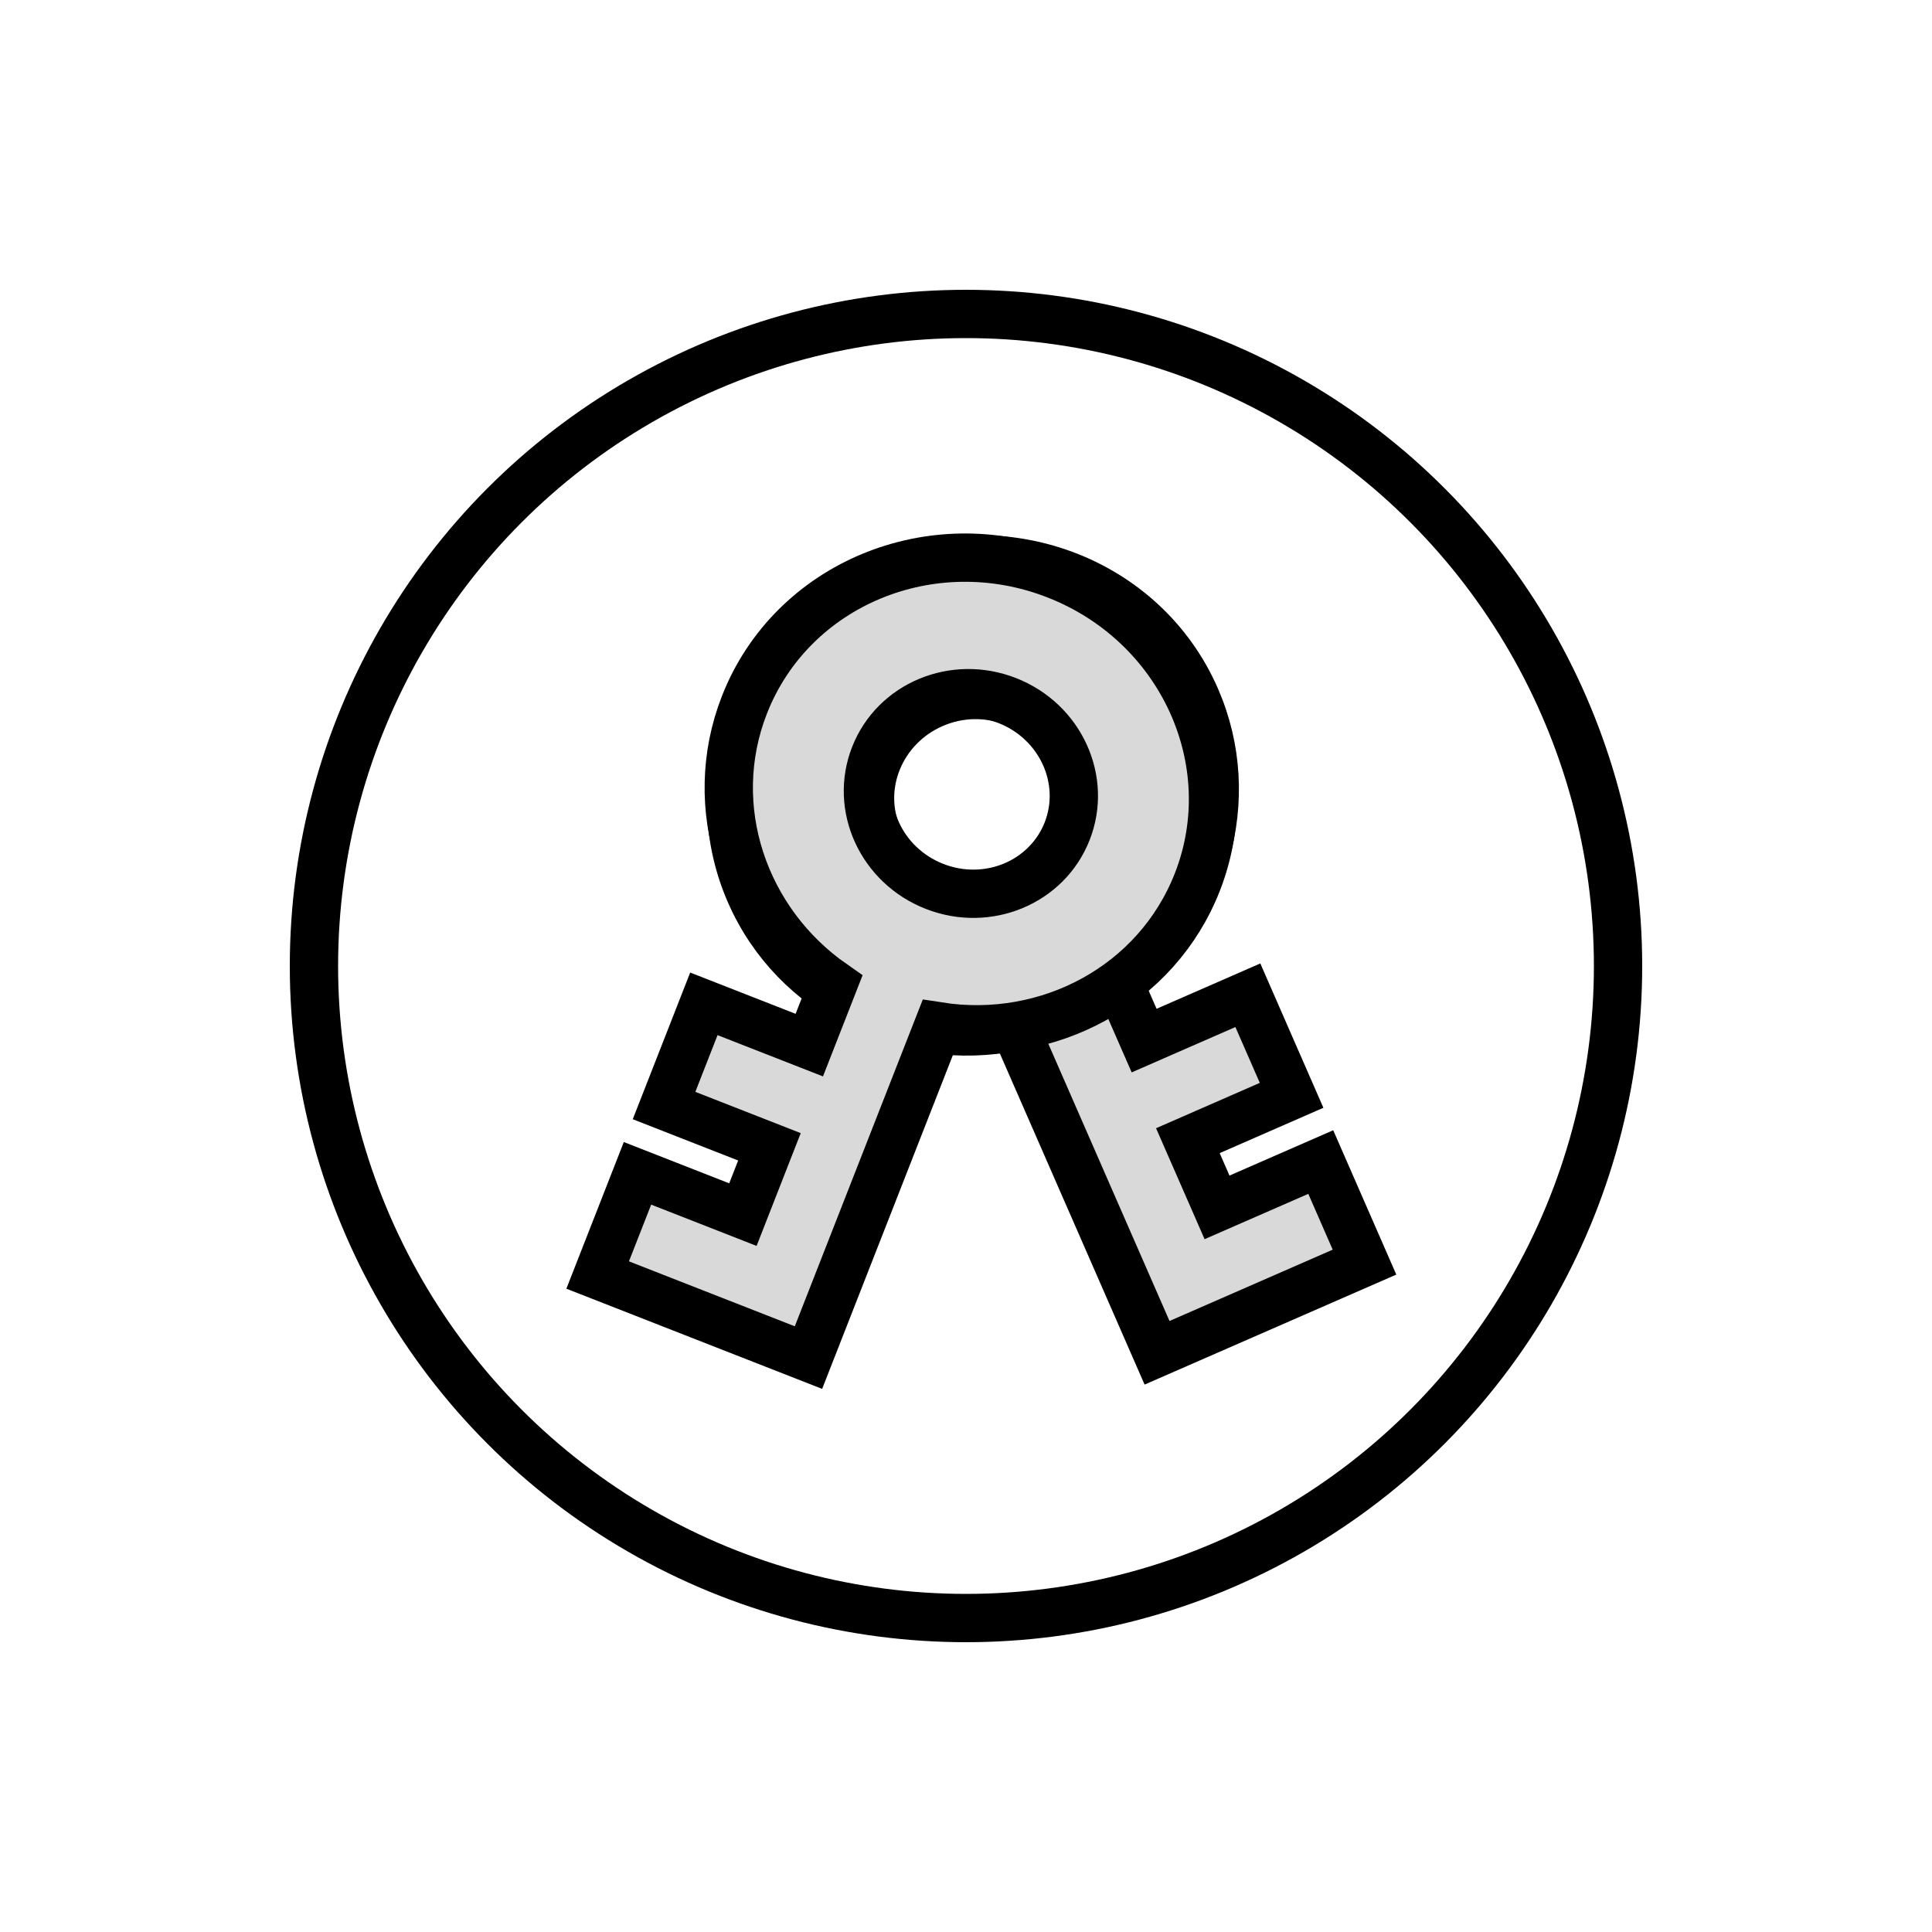 <svg width="80" height="80" viewBox="0 0 80 80" fill="none" xmlns="http://www.w3.org/2000/svg">
    <circle cx="40" cy="40" r="27" stroke="#000" stroke-width="2" />
    <path fill-rule="evenodd" clip-rule="evenodd"
        d="M46.289 40.603C49.889 37.885 51.337 33.078 49.512 28.902C47.363 23.986 41.49 21.806 36.395 24.033C31.299 26.261 28.91 32.052 31.059 36.968C32.908 41.199 37.514 43.403 42.01 42.517L47.911 56.016L56.501 52.262L54.69 48.118L50.395 49.995L49.187 47.233L53.482 45.355L51.671 41.211L47.376 43.089L46.289 40.603ZM44.209 31.22C45.123 33.311 44.108 35.774 41.94 36.721C39.773 37.668 37.276 36.741 36.362 34.651C35.448 32.56 36.464 30.097 38.631 29.149C40.798 28.202 43.296 29.129 44.209 31.22Z"
        fill="#D9D9D9" stroke="#000" stroke-width="2" />
    <path fill-rule="evenodd" clip-rule="evenodd"
        d="M34.5 40.75C30.797 38.174 29.164 33.427 30.826 29.183C32.783 24.188 38.567 21.782 43.745 23.81C48.923 25.838 51.535 31.532 49.578 36.528C47.894 40.827 43.377 43.208 38.85 42.497L33.477 56.215L24.748 52.796L26.397 48.585L30.762 50.295L31.861 47.487L27.497 45.778L29.146 41.567L33.511 43.276L34.5 40.75ZM36.215 31.294C35.382 33.419 36.493 35.84 38.695 36.703C40.897 37.566 43.357 36.542 44.189 34.418C45.022 32.293 43.911 29.871 41.709 29.009C39.507 28.146 37.047 29.169 36.215 31.294Z"
        fill="#D9D9D9" stroke="#000" stroke-width="2" />
</svg>